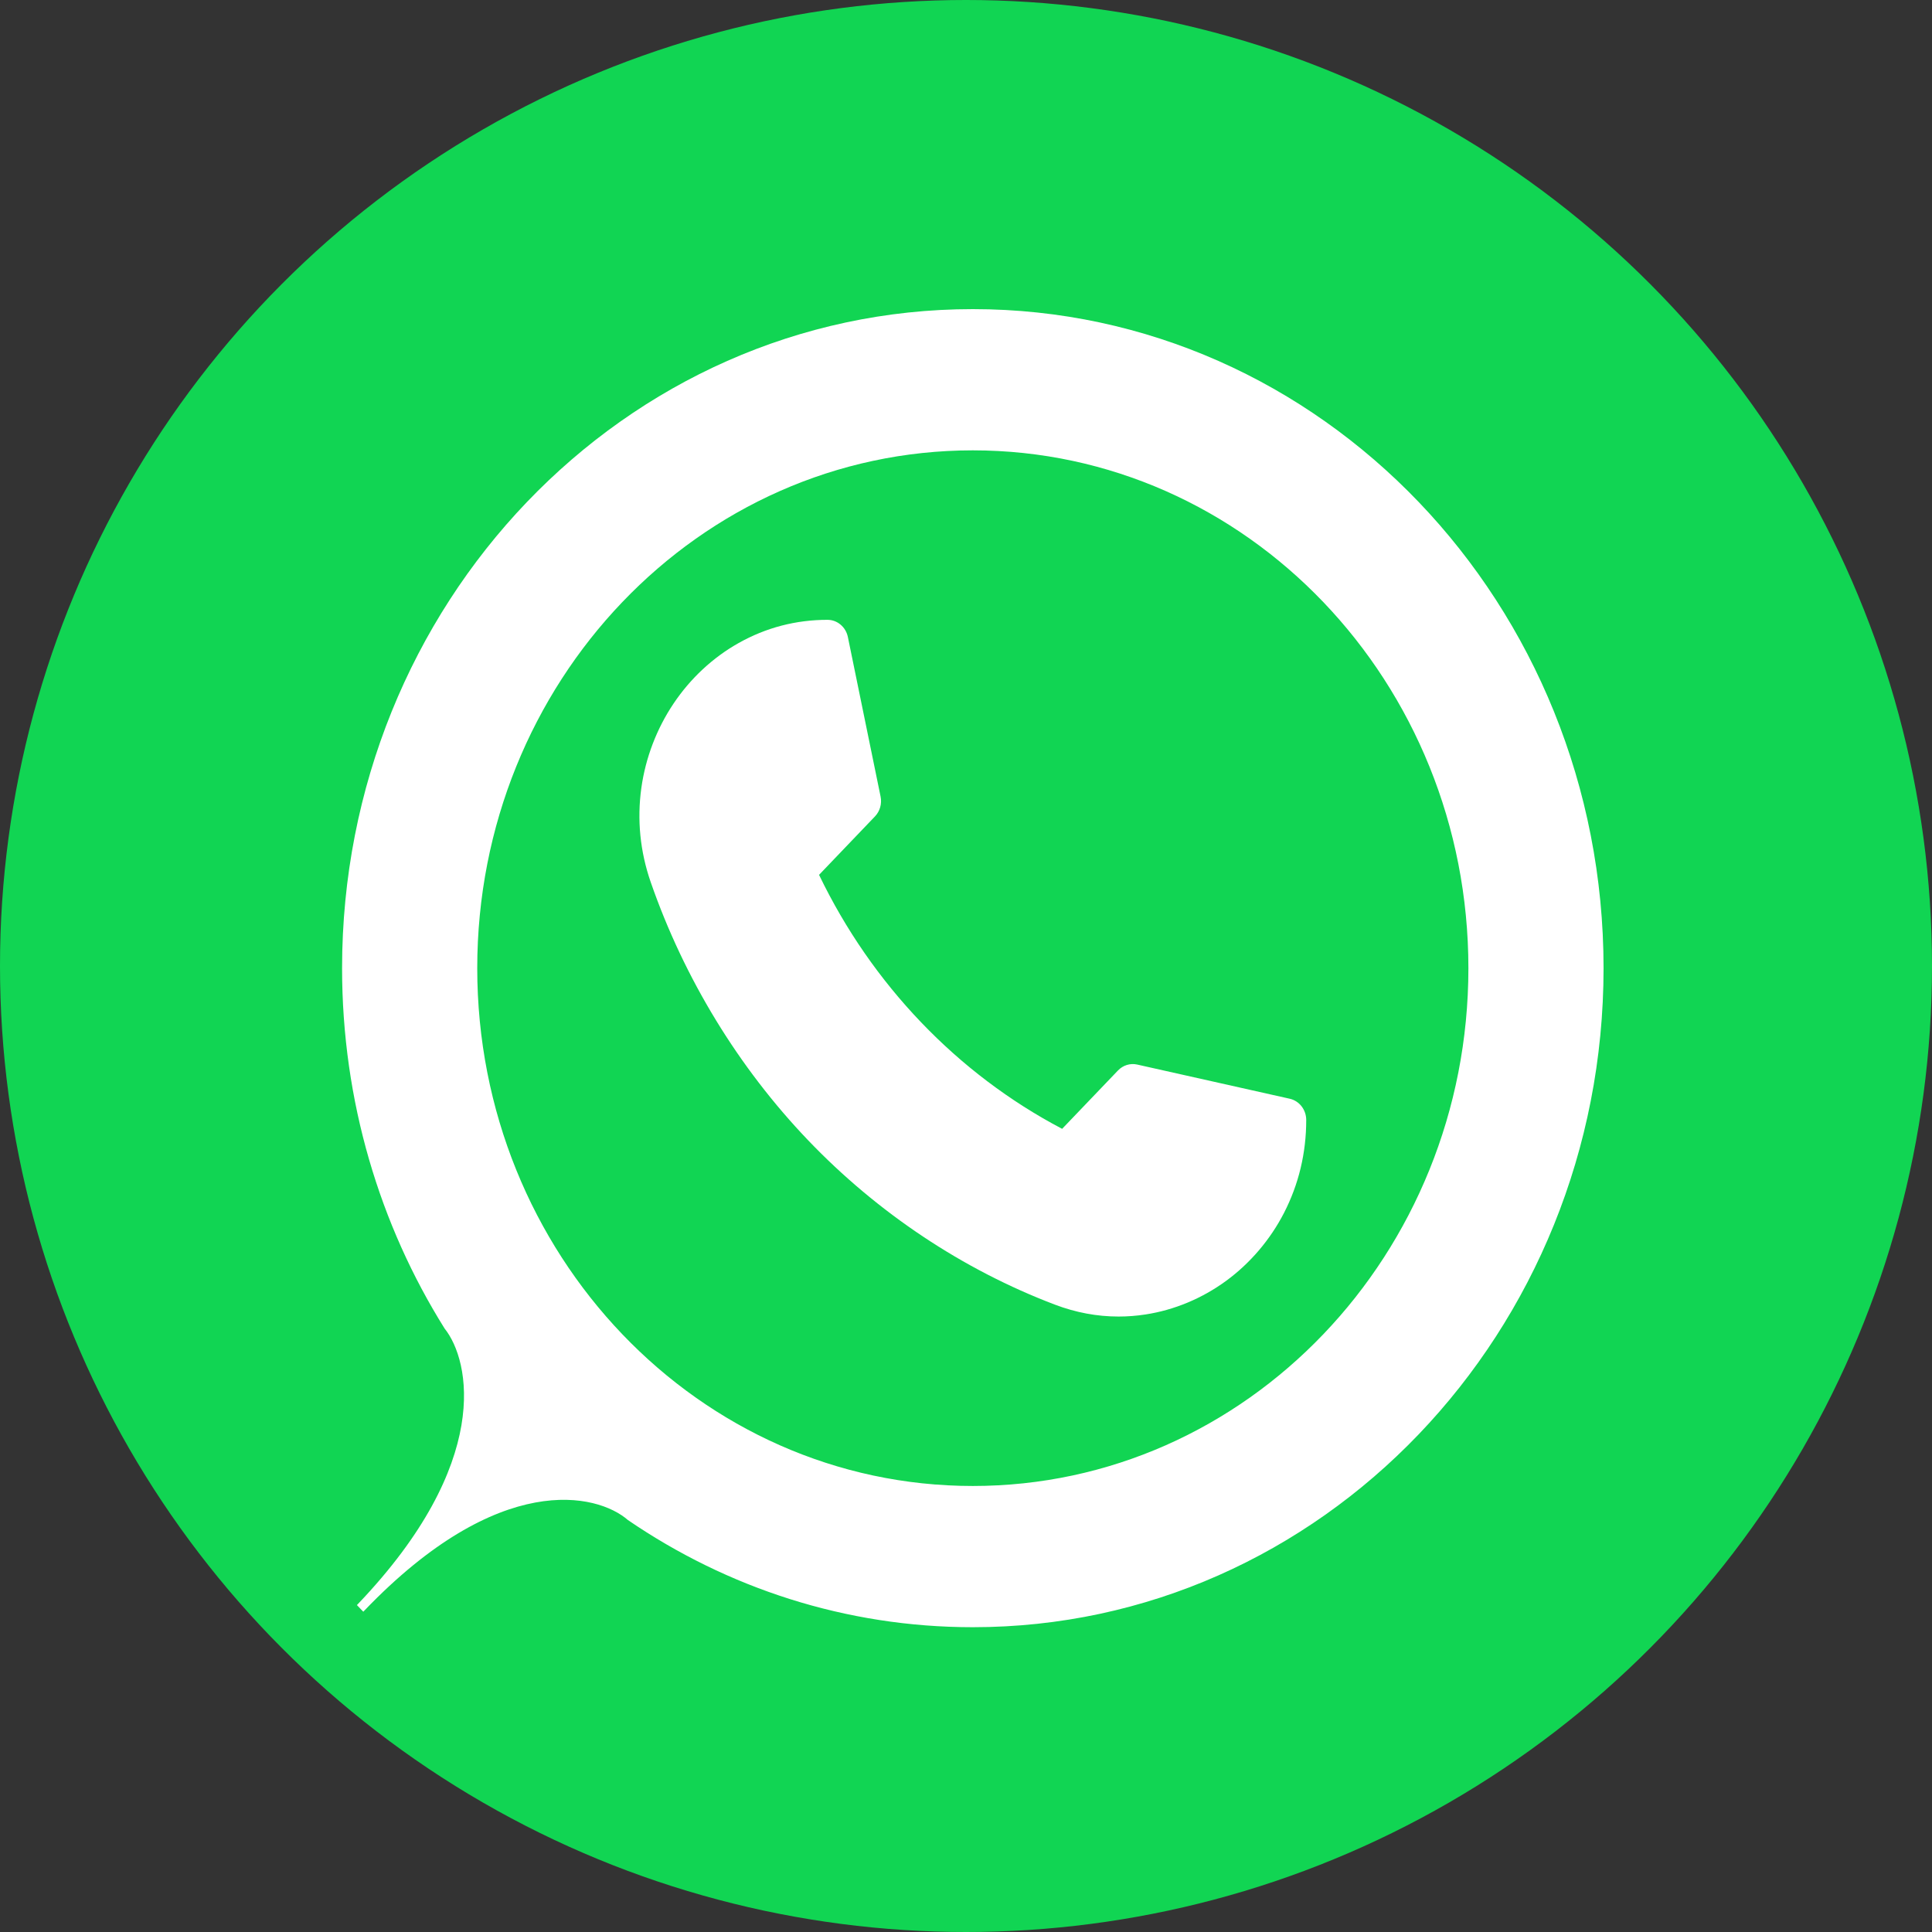 <svg width="50" height="50" viewBox="0 0 50 50" fill="none" xmlns="http://www.w3.org/2000/svg">
<rect x="0" y="0" width="50" height="50" fill="#333333" stroke="none"/>
<circle cx="25" cy="25" r="25" fill="#11D553"/>
<path fill-rule="evenodd" clip-rule="evenodd" d="M8.853 25.056C8.853 15.636 16.161 8 25.177 8C34.192 8 41.5 15.636 41.5 25.056C41.5 34.476 34.192 42.112 25.177 42.112C21.882 42.112 18.816 41.092 16.251 39.339C15.458 38.647 12.923 38.04 9.429 41.683L9.402 41.711L9.319 41.625L9.237 41.539L9.264 41.511C12.75 37.859 12.17 35.211 11.507 34.383C9.829 31.702 8.853 28.498 8.853 25.056ZM25.176 38.457C32.26 38.457 38.002 32.458 38.002 25.056C38.002 17.655 32.26 11.655 25.176 11.655C18.093 11.655 12.351 17.655 12.351 25.056C12.351 32.458 18.093 38.457 25.176 38.457Z" fill="white"/>
<path d="M28.95 34.072C28.393 34.072 27.841 33.969 27.301 33.764C24.922 32.861 22.713 31.39 20.914 29.51C19.115 27.63 17.707 25.323 16.843 22.837C16.565 22.038 16.483 21.213 16.599 20.385C16.708 19.61 16.996 18.857 17.431 18.209C17.868 17.557 18.45 17.015 19.115 16.642C19.824 16.243 20.598 16.041 21.416 16.041C21.67 16.041 21.89 16.227 21.943 16.486L22.789 20.613C22.828 20.8 22.773 20.995 22.643 21.13L21.197 22.641C22.561 25.475 24.775 27.789 27.488 29.214L28.934 27.703C29.064 27.568 29.25 27.511 29.428 27.55L33.378 28.435C33.627 28.491 33.805 28.72 33.805 28.986C33.805 29.84 33.611 30.649 33.23 31.39C32.872 32.085 32.354 32.693 31.73 33.15C31.109 33.604 30.389 33.904 29.647 34.018C29.415 34.054 29.182 34.072 28.95 34.072Z" fill="white"/>
</svg>

